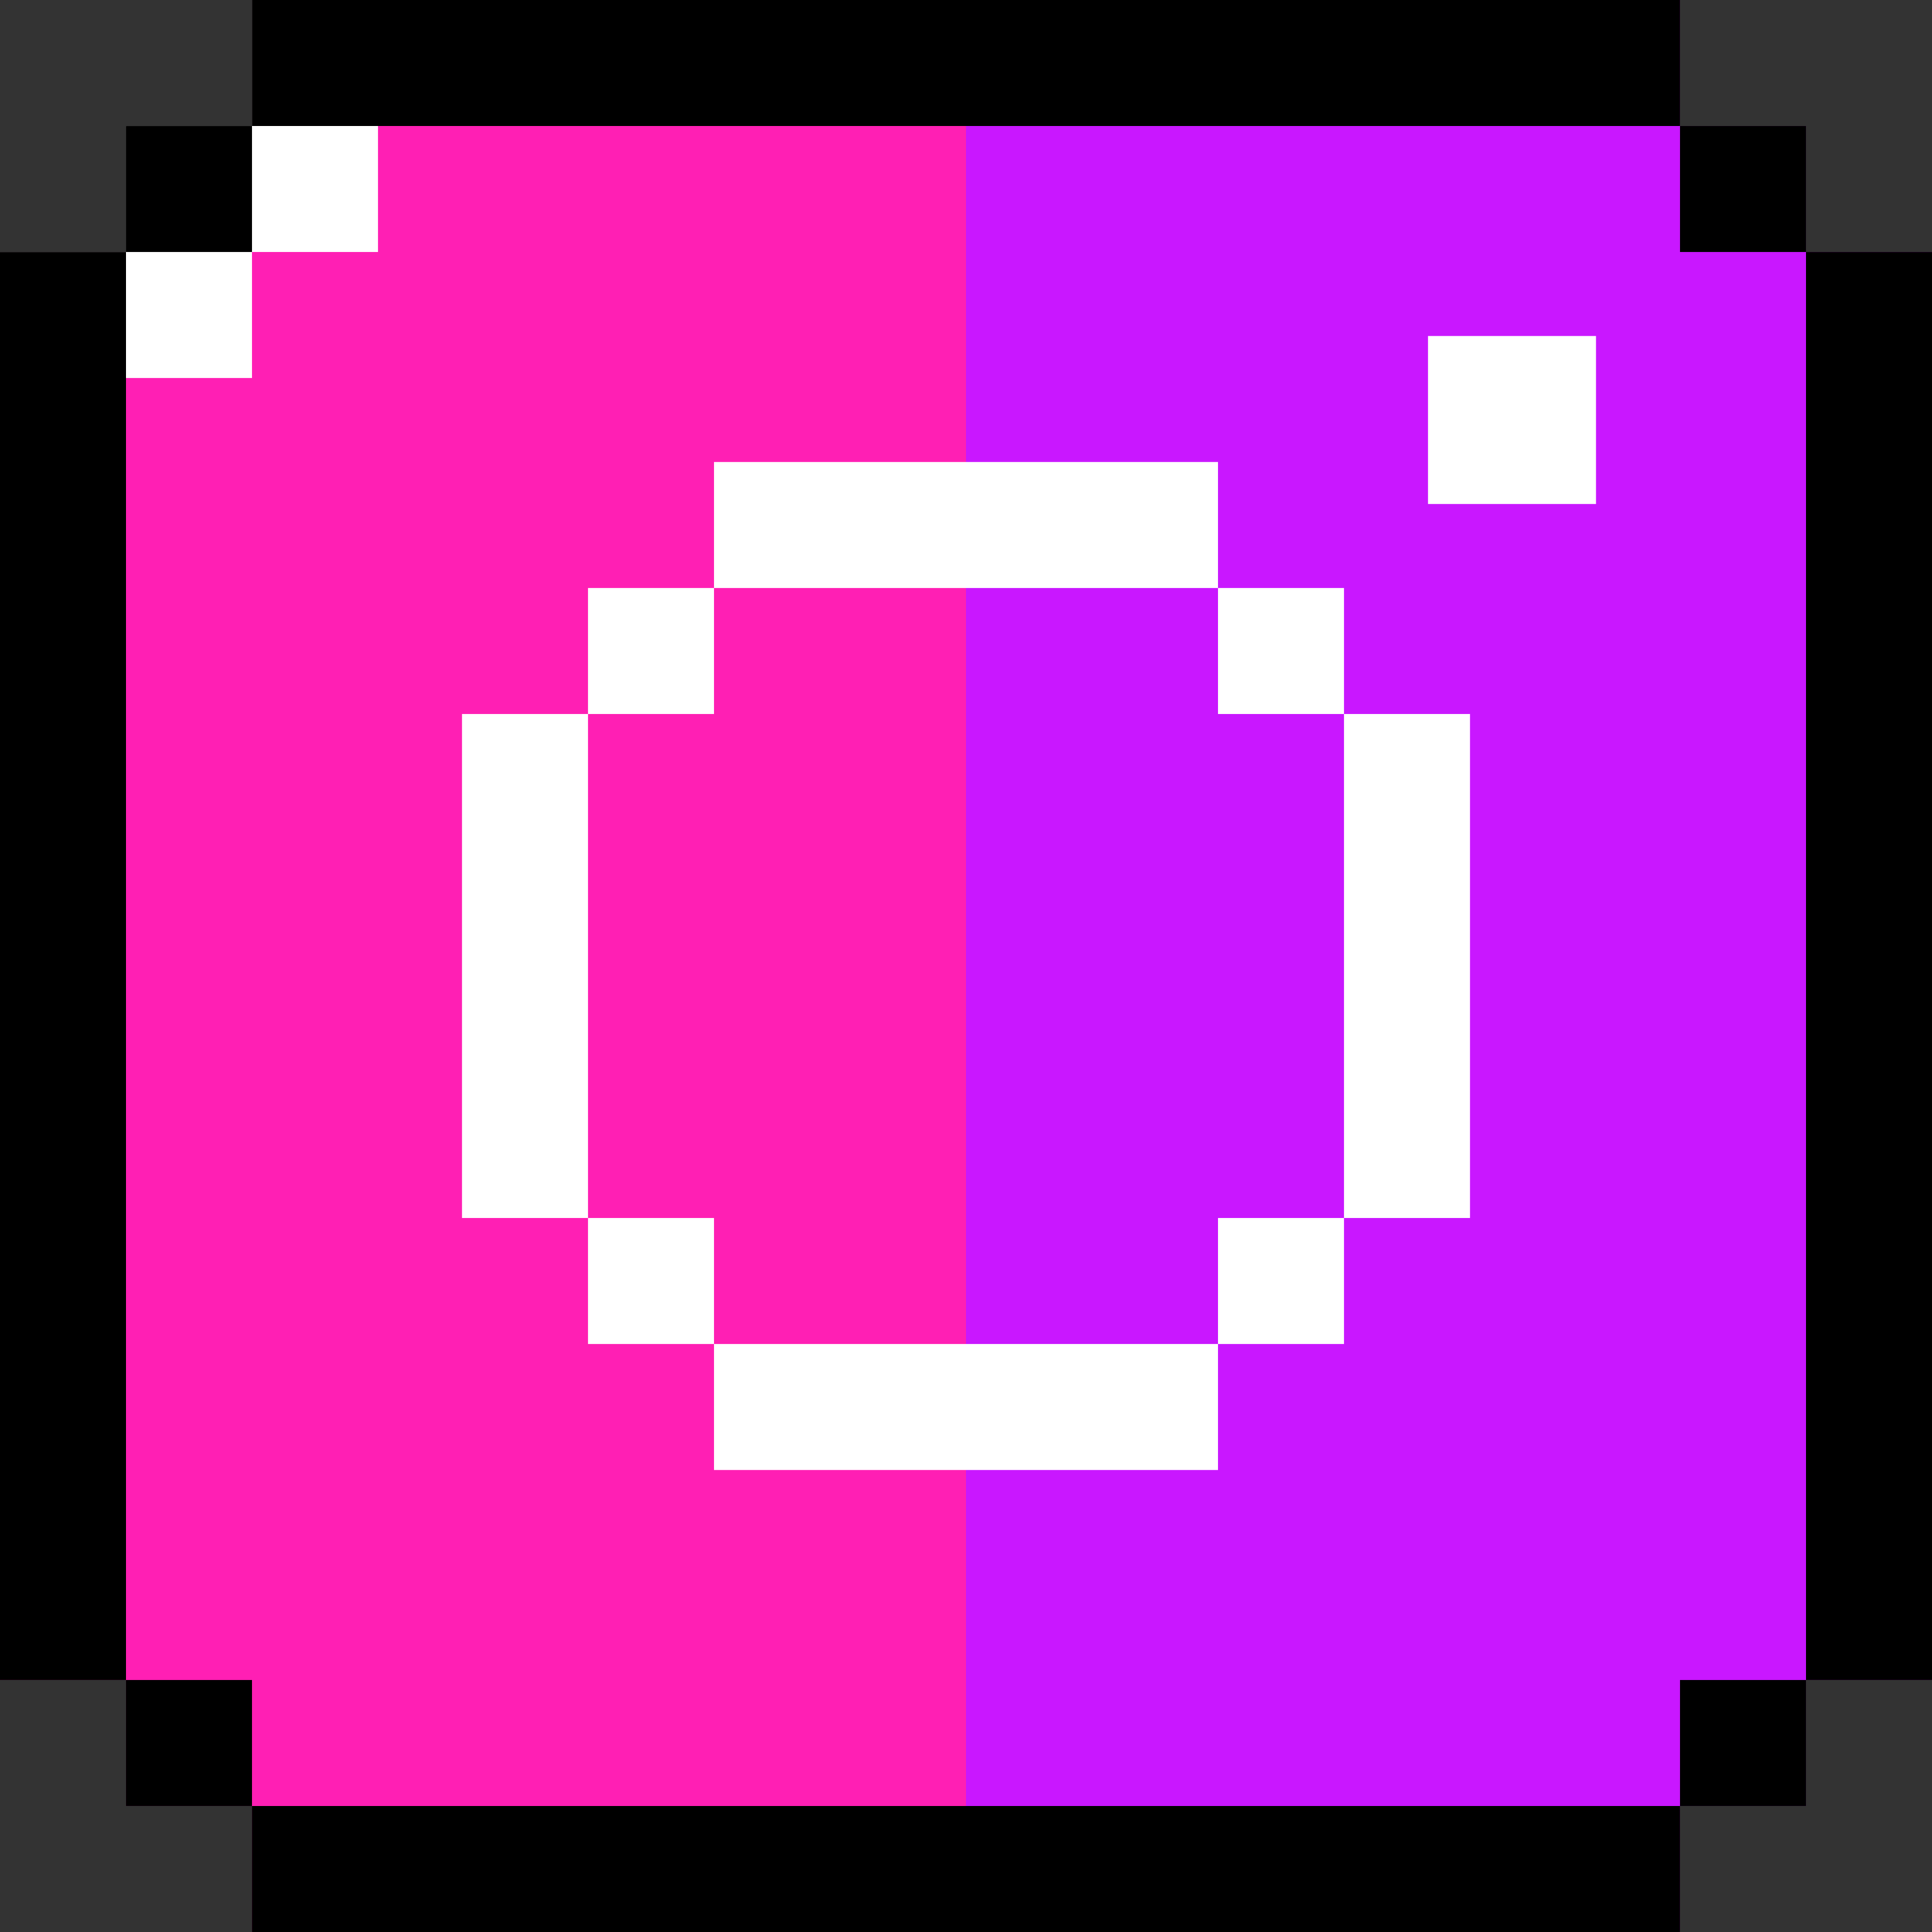 <?xml version="1.0" encoding="iso-8859-1"?>
<!-- Generator: Adobe Illustrator 19.0.0, SVG Export Plug-In . SVG Version: 6.00 Build 0)  -->
<svg version="1.1" id="Layer_1" xmlns="http://www.w3.org/2000/svg" xmlns:xlink="http://www.w3.org/1999/xlink" x="0px" y="0px"
	 viewBox="0 0 512 512" style="enable-background:new 0 0 512 512;" xml:space="preserve">
<rect x="0" y="0" width="512" height="512" fill="#333333" stroke="none"/>
<polygon style="fill:#ff1fb4;" points="478.609,66.783 478.609,33.391 445.217,33.391 445.217,0 66.783,0 66.783,33.391 
	33.391,33.391 33.391,66.783 0,66.783 0,445.217 33.391,445.217 33.391,478.609 66.783,478.609 66.783,512 445.217,512 
	445.217,478.609 478.609,478.609 478.609,445.217 512,445.217 512,66.783 "/>
<polygon style="fill:#FFFFFF;" points="66.783,0 66.783,33.391 33.391,33.391 33.391,66.783 0,66.783 0,100.174 66.783,100.174 
	66.783,66.783 100.174,66.783 100.174,0 "/>
<polygon style="fill:#c917ff;" points="478.609,66.783 478.609,33.391 445.217,33.391 445.217,0 256,0 256,512 445.217,512 
	445.217,478.609 478.609,478.609 478.609,445.217 512,445.217 512,66.783 "/>
<rect x="33.391" y="33.391" width="33.391" height="33.391"/>
<rect x="445.217" y="33.391" width="33.391" height="33.391"/>
<rect x="33.391" y="445.217" width="33.391" height="33.391"/>
<rect x="445.217" y="445.217" width="33.391" height="33.391"/>
<rect y="66.783" width="33.391" height="378.435"/>
<rect x="478.609" y="66.783" width="33.391" height="378.435"/>
<rect x="66.783" width="378.435" height="33.391"/>
<rect x="66.783" y="478.609" width="378.435" height="33.391"/>
<g>
	<rect x="122.435" y="189.217" style="fill:#FFFFFF;" width="33.391" height="133.565"/>
	<rect x="356.174" y="189.217" style="fill:#FFFFFF;" width="33.391" height="133.565"/>
	<rect x="189.217" y="122.435" style="fill:#FFFFFF;" width="133.565" height="33.391"/>
	<rect x="189.217" y="356.174" style="fill:#FFFFFF;" width="133.565" height="33.391"/>
	<rect x="155.826" y="155.826" style="fill:#FFFFFF;" width="33.391" height="33.391"/>
	<rect x="322.783" y="155.826" style="fill:#FFFFFF;" width="33.391" height="33.391"/>
	<rect x="155.826" y="322.783" style="fill:#FFFFFF;" width="33.391" height="33.391"/>
	<rect x="322.783" y="322.783" style="fill:#FFFFFF;" width="33.391" height="33.391"/>
	<rect x="378.435" y="89.043" style="fill:#FFFFFF;" width="44.522" height="44.522"/>
</g>
<g>
</g>
<g>
</g>
<g>
</g>
<g>
</g>
<g>
</g>
<g>
</g>
<g>
</g>
<g>
</g>
<g>
</g>
<g>
</g>
<g>
</g>
<g>
</g>
<g>
</g>
<g>
</g>
<g>
</g>
</svg>

<!-- 2488FF bleu gauche -->
<!-- 004FAC bleu droite c917ff-->
